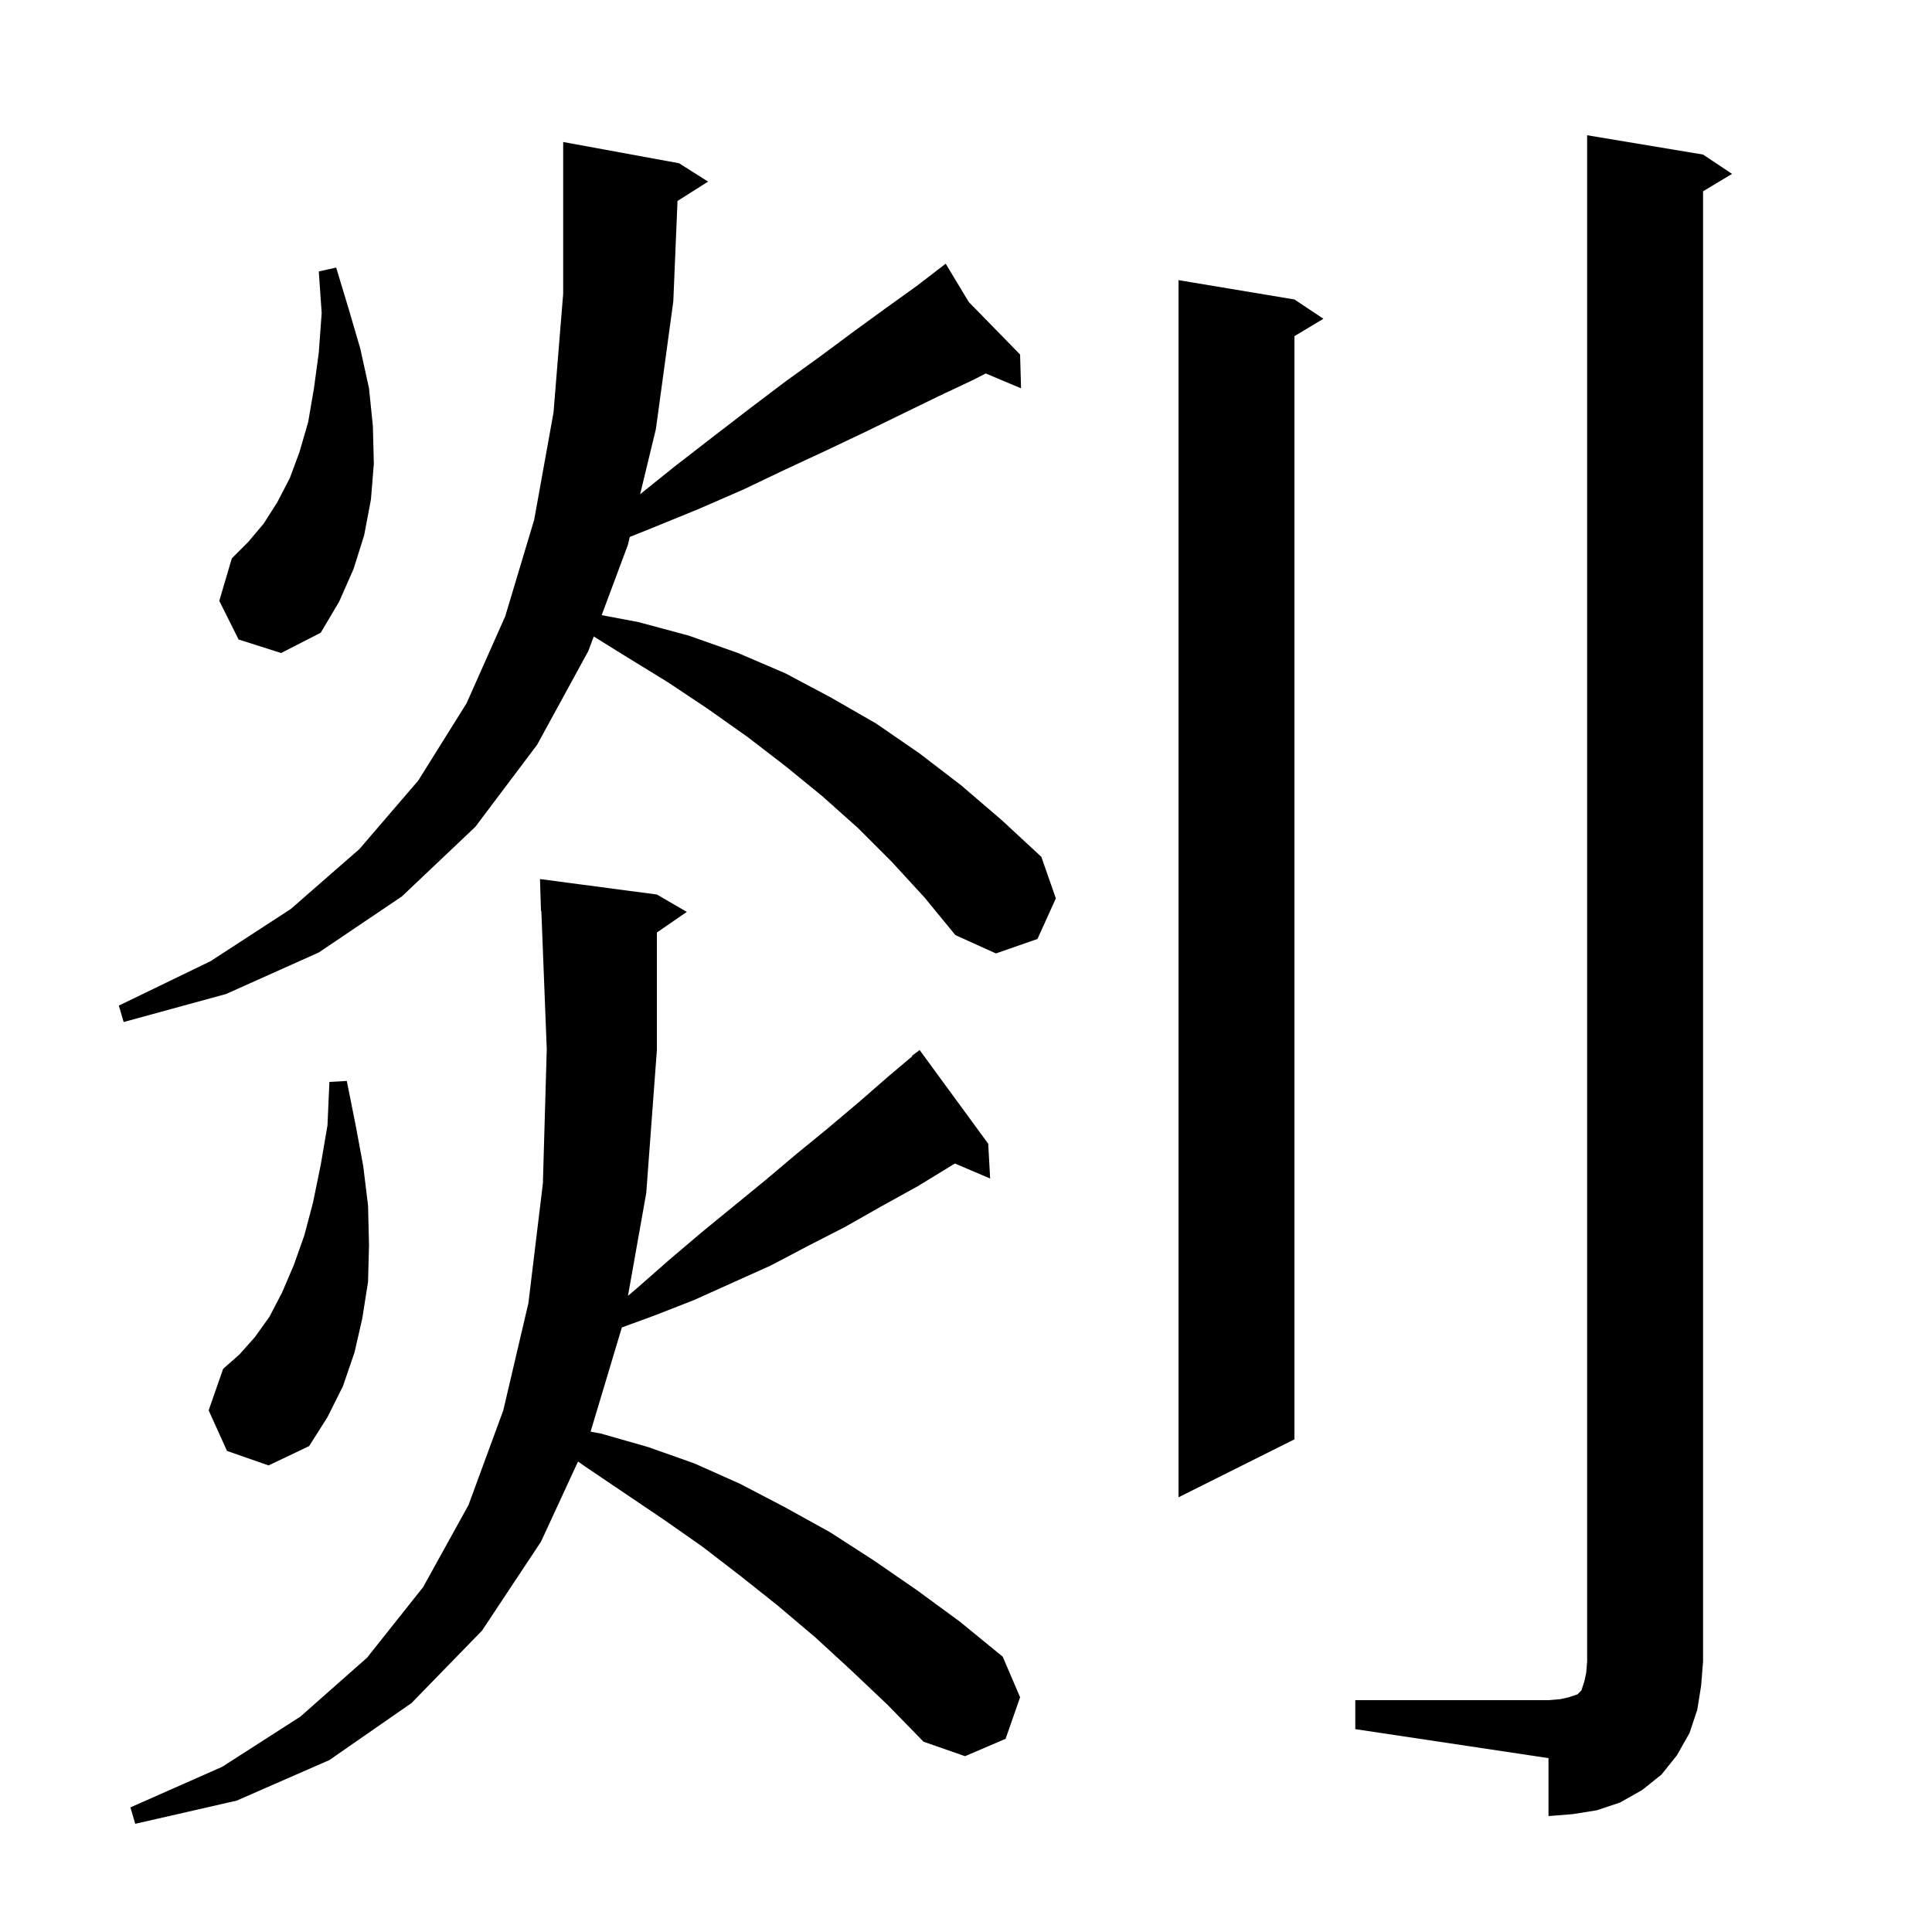 <svg xmlns="http://www.w3.org/2000/svg" xmlns:xlink="http://www.w3.org/1999/xlink" version="1.1" baseProfile="full" viewBox="0 0 200 200" width="200" height="200">
<g fill="black">
<path d="M 102.5 122.0 L 98.856 120.448 L 98.6 120.6 L 95.0 122.8 L 91.2 124.9 L 87.5 127.0 L 83.6 129.0 L 79.8 131.0 L 71.8 134.6 L 67.7 136.2 L 64.375 137.416 L 61.138 148.205 L 62.2 148.4 L 67.1 149.8 L 71.9 151.5 L 76.6 153.6 L 81.2 156.0 L 85.9 158.6 L 90.4 161.5 L 94.9 164.6 L 99.4 167.9 L 103.8 171.5 L 105.6 175.7 L 104.1 180.0 L 99.9 181.8 L 95.6 180.3 L 91.9 176.5 L 88.1 172.9 L 84.4 169.5 L 80.5 166.2 L 76.6 163.1 L 72.7 160.1 L 68.7 157.3 L 60.7 151.9 L 59.838 151.297 L 56.0 159.6 L 49.9 168.8 L 42.6 176.3 L 34.1 182.2 L 24.5 186.4 L 14.0 188.8 L 13.5 187.1 L 23.0 182.9 L 31.1 177.7 L 38.0 171.6 L 43.8 164.3 L 48.5 155.8 L 52.1 146.0 L 54.7 134.9 L 56.2 122.5 L 56.6 108.6 L 56.039 94.294 L 56.0 94.3 L 55.9 91.0 L 68.0 92.6 L 71.1 94.4 L 68.0 96.531 L 68.0 108.7 L 66.9 123.5 L 65.007 134.147 L 66.0 133.3 L 69.3 130.4 L 72.6 127.6 L 79.2 122.2 L 82.4 119.5 L 85.7 116.8 L 88.9 114.1 L 92.0 111.4 L 94.438 109.343 L 94.4 109.3 L 95.2 108.7 L 102.3 118.4 Z M 140.3 176.0 L 160.3 176.0 L 161.5 175.9 L 162.4 175.7 L 163.3 175.4 L 163.7 175.0 L 164.0 174.1 L 164.2 173.2 L 164.3 172.0 L 164.3 14.0 L 176.3 16.0 L 179.3 18.0 L 176.3 19.8 L 176.3 172.0 L 176.1 174.5 L 175.7 177.0 L 174.9 179.4 L 173.6 181.7 L 172.0 183.7 L 170.0 185.3 L 167.7 186.6 L 165.3 187.4 L 162.8 187.8 L 160.3 188.0 L 160.3 182.0 L 140.3 179.0 Z M 134.0 31.0 L 137.0 33.0 L 134.0 34.8 L 134.0 149.0 L 122.0 155.0 L 122.0 29.0 Z M 23.5 150.2 L 21.6 146.0 L 23.1 141.7 L 24.8 140.2 L 26.4 138.4 L 27.9 136.3 L 29.2 133.8 L 30.4 131.0 L 31.5 127.9 L 32.4 124.5 L 33.2 120.6 L 33.9 116.5 L 34.1 112.0 L 35.9 111.9 L 36.8 116.4 L 37.6 120.7 L 38.1 124.8 L 38.2 128.9 L 38.1 132.7 L 37.5 136.5 L 36.7 140.0 L 35.5 143.5 L 33.9 146.7 L 32.0 149.7 L 27.8 151.7 Z M 92.3 89.2 L 88.8 85.7 L 85.1 82.4 L 81.3 79.3 L 77.4 76.3 L 73.3 73.4 L 69.1 70.6 L 64.7 67.9 L 61.464 65.887 L 60.9 67.4 L 55.6 77.1 L 49.2 85.6 L 41.6 92.8 L 33.0 98.6 L 23.4 102.9 L 12.8 105.8 L 12.3 104.1 L 21.8 99.5 L 30.1 94.1 L 37.2 87.9 L 43.3 80.8 L 48.3 72.8 L 52.3 63.8 L 55.3 53.8 L 57.3 42.7 L 58.3 30.4 L 58.3 14.7 L 70.3 16.9 L 73.3 18.8 L 70.136 20.802 L 69.7 31.2 L 67.9 44.4 L 66.265 51.165 L 69.7 48.4 L 73.7 45.3 L 77.6 42.3 L 81.3 39.5 L 84.9 36.9 L 88.4 34.3 L 91.7 31.9 L 94.9 29.6 L 97.042 27.958 L 97.0 27.9 L 97.05 27.951 L 97.9 27.3 L 100.284 31.26 L 105.6 36.7 L 105.7 40.2 L 102.042 38.66 L 100.8 39.3 L 97.2 41.0 L 93.5 42.8 L 89.6 44.7 L 85.6 46.6 L 81.3 48.6 L 76.9 50.7 L 72.3 52.7 L 67.4 54.7 L 65.198 55.581 L 65.0 56.4 L 62.286 63.68 L 66.1 64.4 L 71.3 65.8 L 76.4 67.6 L 81.3 69.7 L 86.0 72.2 L 90.7 74.9 L 95.2 78.0 L 99.5 81.3 L 103.7 84.9 L 107.8 88.7 L 109.3 93.0 L 107.4 97.2 L 103.1 98.7 L 98.9 96.8 L 95.7 92.9 Z M 24.7 66.2 L 22.7 62.2 L 24.0 57.8 L 25.7 56.1 L 27.3 54.2 L 28.7 52.0 L 30.0 49.5 L 31.0 46.8 L 31.9 43.7 L 32.5 40.2 L 33.0 36.5 L 33.3 32.4 L 33.0 28.1 L 34.8 27.7 L 36.1 32.0 L 37.3 36.1 L 38.2 40.2 L 38.6 44.1 L 38.7 48.0 L 38.4 51.7 L 37.7 55.4 L 36.6 58.9 L 35.1 62.3 L 33.2 65.5 L 29.1 67.6 Z " />
</g>
</svg>
